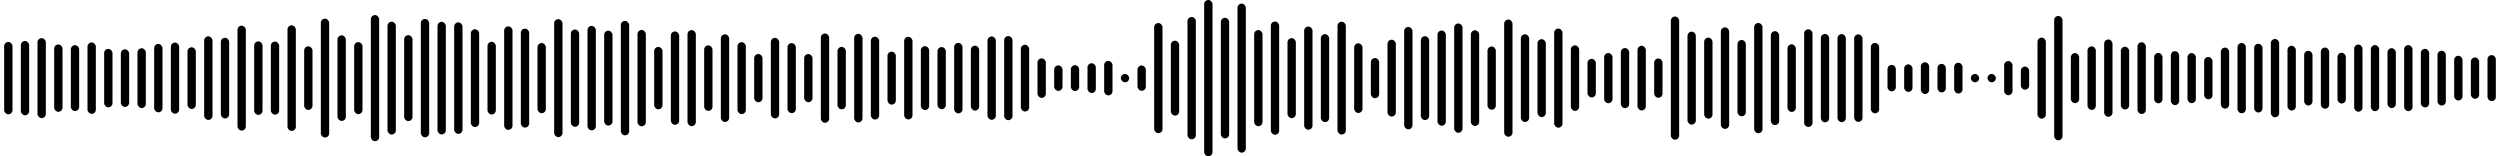 <svg 
  baseProfile="tiny"
  preserveAspectRatio="true"
  version="1.2"
  viewBox="0 0 2400 150"
  height="100%" width="100%"
  xmlns="http://www.w3.org/2000/svg"
  xmlns:ev="http://www.w3.org/2001/xml-events"
  xmlns:xlink="http://www.w3.org/1999/xlink"
>
  <g>
    <rect width="8" height="69.473" x="4" y="40.264" rx="4" ry="4" fill="black" />
    <rect width="8" height="71.336" x="20" y="39.332" rx="4" ry="4" fill="black" />
    <rect width="8" height="76.771" x="36" y="36.615" rx="4" ry="4" fill="black" />
    <rect width="8" height="64.642" x="52" y="42.679" rx="4" ry="4" fill="black" />
    <rect width="8" height="63.268" x="68" y="43.366" rx="4" ry="4" fill="black" />
    <rect width="8" height="68.573" x="84" y="40.714" rx="4" ry="4" fill="black" />
    <rect width="8" height="56.109" x="100" y="46.946" rx="4" ry="4" fill="black" />
    <rect width="8" height="55.29" x="116" y="47.355" rx="4" ry="4" fill="black" />
    <rect width="8" height="57.357" x="132" y="46.322" rx="4" ry="4" fill="black" />
    <rect width="8" height="65.66" x="148" y="42.17" rx="4" ry="4" fill="black" />
    <rect width="8" height="68.255" x="164" y="40.873" rx="4" ry="4" fill="black" />
    <rect width="8" height="59.225" x="180" y="45.387" rx="4" ry="4" fill="black" />
    <rect width="8" height="80.274" x="196" y="34.863" rx="4" ry="4" fill="black" />
    <rect width="8" height="77.467" x="212" y="36.266" rx="4" ry="4" fill="black" />
    <rect width="8" height="100.746" x="228" y="24.627" rx="4" ry="4" fill="black" />
    <rect width="8" height="70.558" x="244" y="39.721" rx="4" ry="4" fill="black" />
    <rect width="8" height="70.153" x="260" y="39.924" rx="4" ry="4" fill="black" />
    <rect width="8" height="101.422" x="276" y="24.289" rx="4" ry="4" fill="black" />
    <rect width="8" height="61.064" x="292" y="44.468" rx="4" ry="4" fill="black" />
    <rect width="8" height="114.119" x="308" y="17.94" rx="4" ry="4" fill="black" />
    <rect width="8" height="82.149" x="324" y="33.925" rx="4" ry="4" fill="black" />
    <rect width="8" height="69.151" x="340" y="40.424" rx="4" ry="4" fill="black" />
    <rect width="8" height="121.079" x="356" y="14.461" rx="4" ry="4" fill="black" />
    <rect width="8" height="108.333" x="372" y="20.833" rx="4" ry="4" fill="black" />
    <rect width="8" height="82.515" x="388" y="33.742" rx="4" ry="4" fill="black" />
    <rect width="8" height="113.637" x="404" y="18.181" rx="4" ry="4" fill="black" />
    <rect width="8" height="108.105" x="420" y="20.947" rx="4" ry="4" fill="black" />
    <rect width="8" height="107.033" x="436" y="21.483" rx="4" ry="4" fill="black" />
    <rect width="8" height="93.867" x="452" y="28.067" rx="4" ry="4" fill="black" />
    <rect width="8" height="69.773" x="468" y="40.113" rx="4" ry="4" fill="black" />
    <rect width="8" height="99.358" x="484" y="25.321" rx="4" ry="4" fill="black" />
    <rect width="8" height="94.984" x="500" y="27.508" rx="4" ry="4" fill="black" />
    <rect width="8" height="67.357" x="516" y="41.322" rx="4" ry="4" fill="black" />
    <rect width="8" height="113.262" x="532" y="18.369" rx="4" ry="4" fill="black" />
    <rect width="8" height="93.359" x="548" y="28.321" rx="4" ry="4" fill="black" />
    <rect width="8" height="100.282" x="564" y="24.859" rx="4" ry="4" fill="black" />
    <rect width="8" height="91.062" x="580" y="29.469" rx="4" ry="4" fill="black" />
    <rect width="8" height="109.89" x="596" y="20.055" rx="4" ry="4" fill="black" />
    <rect width="8" height="92.45" x="612" y="28.775" rx="4" ry="4" fill="black" />
    <rect width="8" height="59.883" x="628" y="45.058" rx="4" ry="4" fill="black" />
    <rect width="8" height="89.643" x="644" y="30.178" rx="4" ry="4" fill="black" />
    <rect width="8" height="92.234" x="660" y="28.883" rx="4" ry="4" fill="black" />
    <rect width="8" height="62.89" x="676" y="43.555" rx="4" ry="4" fill="black" />
    <rect width="8" height="84.15" x="692" y="32.925" rx="4" ry="4" fill="black" />
    <rect width="8" height="69.057" x="708" y="40.472" rx="4" ry="4" fill="black" />
    <rect width="8" height="46.299" x="724" y="51.851" rx="4" ry="4" fill="black" />
    <rect width="8" height="77.364" x="740" y="36.318" rx="4" ry="4" fill="black" />
    <rect width="8" height="67.259" x="756" y="41.371" rx="4" ry="4" fill="black" />
    <rect width="8" height="46.237" x="772" y="51.881" rx="4" ry="4" fill="black" />
    <rect width="8" height="85.706" x="788" y="32.147" rx="4" ry="4" fill="black" />
    <rect width="8" height="59.934" x="804" y="45.033" rx="4" ry="4" fill="black" />
    <rect width="8" height="85.083" x="820" y="32.459" rx="4" ry="4" fill="black" />
    <rect width="8" height="79.504" x="836" y="35.248" rx="4" ry="4" fill="black" />
    <rect width="8" height="50.826" x="852" y="49.587" rx="4" ry="4" fill="black" />
    <rect width="8" height="79.303" x="868" y="35.348" rx="4" ry="4" fill="black" />
    <rect width="8" height="61.351" x="884" y="44.325" rx="4" ry="4" fill="black" />
    <rect width="8" height="59.642" x="900" y="45.179" rx="4" ry="4" fill="black" />
    <rect width="8" height="67.664" x="916" y="41.168" rx="4" ry="4" fill="black" />
    <rect width="8" height="62.317" x="932" y="43.841" rx="4" ry="4" fill="black" />
    <rect width="8" height="79.985" x="948" y="35.008" rx="4" ry="4" fill="black" />
    <rect width="8" height="80.734" x="964" y="34.633" rx="4" ry="4" fill="black" />
    <rect width="8" height="64.116" x="980" y="42.942" rx="4" ry="4" fill="black" />
    <rect width="8" height="37.966" x="996" y="56.017" rx="4" ry="4" fill="black" />
    <rect width="8" height="24.484" x="1012" y="62.758" rx="4" ry="4" fill="black" />
    <rect width="8" height="24.796" x="1028" y="62.602" rx="4" ry="4" fill="black" />
    <rect width="8" height="28.577" x="1044" y="60.711" rx="4" ry="4" fill="black" />
    <rect width="8" height="33.119" x="1060" y="58.44" rx="4" ry="4" fill="black" />
    <rect width="8" height="8" x="1076" y="71" rx="4" ry="4" fill="black" />
    <rect width="8" height="24.266" x="1092" y="62.867" rx="4" ry="4" fill="black" />
    <rect width="8" height="105.731" x="1108" y="22.134" rx="4" ry="4" fill="black" />
    <rect width="8" height="71.937" x="1124" y="39.031" rx="4" ry="4" fill="black" />
    <rect width="8" height="117.462" x="1140" y="16.269" rx="4" ry="4" fill="black" />
    <rect width="8" height="150" x="1156" y="0" rx="4" ry="4" fill="black" />
    <rect width="8" height="115.808" x="1172" y="17.096" rx="4" ry="4" fill="black" />
    <rect width="8" height="143.071" x="1188" y="3.465" rx="4" ry="4" fill="black" />
    <rect width="8" height="92.258" x="1204" y="28.871" rx="4" ry="4" fill="black" />
    <rect width="8" height="108.738" x="1220" y="20.631" rx="4" ry="4" fill="black" />
    <rect width="8" height="76.796" x="1236" y="36.602" rx="4" ry="4" fill="black" />
    <rect width="8" height="99.092" x="1252" y="25.454" rx="4" ry="4" fill="black" />
    <rect width="8" height="84.46" x="1268" y="32.77" rx="4" ry="4" fill="black" />
    <rect width="8" height="108.292" x="1284" y="20.854" rx="4" ry="4" fill="black" />
    <rect width="8" height="66.873" x="1300" y="41.564" rx="4" ry="4" fill="black" />
    <rect width="8" height="38.569" x="1316" y="55.716" rx="4" ry="4" fill="black" />
    <rect width="8" height="73.786" x="1332" y="38.107" rx="4" ry="4" fill="black" />
    <rect width="8" height="98.272" x="1348" y="25.864" rx="4" ry="4" fill="black" />
    <rect width="8" height="80.47" x="1364" y="34.765" rx="4" ry="4" fill="black" />
    <rect width="8" height="91.378" x="1380" y="29.311" rx="4" ry="4" fill="black" />
    <rect width="8" height="104.949" x="1396" y="22.525" rx="4" ry="4" fill="black" />
    <rect width="8" height="91.876" x="1412" y="29.062" rx="4" ry="4" fill="black" />
    <rect width="8" height="60.675" x="1428" y="44.662" rx="4" ry="4" fill="black" />
    <rect width="8" height="112.506" x="1444" y="18.747" rx="4" ry="4" fill="black" />
    <rect width="8" height="84.16" x="1460" y="32.92" rx="4" ry="4" fill="black" />
    <rect width="8" height="74.784" x="1476" y="37.608" rx="4" ry="4" fill="black" />
    <rect width="8" height="95.147" x="1492" y="27.427" rx="4" ry="4" fill="black" />
    <rect width="8" height="62.908" x="1508" y="43.546" rx="4" ry="4" fill="black" />
    <rect width="8" height="37.076" x="1524" y="56.462" rx="4" ry="4" fill="black" />
    <rect width="8" height="48.214" x="1540" y="50.893" rx="4" ry="4" fill="black" />
    <rect width="8" height="57.734" x="1556" y="46.133" rx="4" ry="4" fill="black" />
    <rect width="8" height="62.066" x="1572" y="43.967" rx="4" ry="4" fill="black" />
    <rect width="8" height="37.715" x="1588" y="56.142" rx="4" ry="4" fill="black" />
    <rect width="8" height="118.258" x="1604" y="15.871" rx="4" ry="4" fill="black" />
    <rect width="8" height="89.216" x="1620" y="30.392" rx="4" ry="4" fill="black" />
    <rect width="8" height="77.787" x="1636" y="36.107" rx="4" ry="4" fill="black" />
    <rect width="8" height="97.473" x="1652" y="26.264" rx="4" ry="4" fill="black" />
    <rect width="8" height="73.253" x="1668" y="38.374" rx="4" ry="4" fill="black" />
    <rect width="8" height="105.863" x="1684" y="22.068" rx="4" ry="4" fill="black" />
    <rect width="8" height="90.184" x="1700" y="29.908" rx="4" ry="4" fill="black" />
    <rect width="8" height="64.9" x="1716" y="42.55" rx="4" ry="4" fill="black" />
    <rect width="8" height="93.796" x="1732" y="28.102" rx="4" ry="4" fill="black" />
    <rect width="8" height="84.869" x="1748" y="32.565" rx="4" ry="4" fill="black" />
    <rect width="8" height="84.549" x="1764" y="32.726" rx="4" ry="4" fill="black" />
    <rect width="8" height="83.981" x="1780" y="33.009" rx="4" ry="4" fill="black" />
    <rect width="8" height="67.598" x="1796" y="41.201" rx="4" ry="4" fill="black" />
    <rect width="8" height="25.4" x="1812" y="62.3" rx="4" ry="4" fill="black" />
    <rect width="8" height="26.443" x="1828" y="61.778" rx="4" ry="4" fill="black" />
    <rect width="8" height="30.466" x="1844" y="59.767" rx="4" ry="4" fill="black" />
    <rect width="8" height="27.396" x="1860" y="61.302" rx="4" ry="4" fill="black" />
    <rect width="8" height="29.604" x="1876" y="60.198" rx="4" ry="4" fill="black" />
    <rect width="8" height="8" x="1892" y="71" rx="4" ry="4" fill="black" />
    <rect width="8" height="8" x="1908" y="71" rx="4" ry="4" fill="black" />
    <rect width="8" height="32.797" x="1924" y="58.602" rx="4" ry="4" fill="black" />
    <rect width="8" height="22.168" x="1940" y="63.916" rx="4" ry="4" fill="black" />
    <rect width="8" height="77.836" x="1956" y="36.082" rx="4" ry="4" fill="black" />
    <rect width="8" height="119.362" x="1972" y="15.319" rx="4" ry="4" fill="black" />
    <rect width="8" height="48.066" x="1988" y="50.967" rx="4" ry="4" fill="black" />
    <rect width="8" height="61.018" x="2004" y="44.491" rx="4" ry="4" fill="black" />
    <rect width="8" height="74.229" x="2020" y="37.885" rx="4" ry="4" fill="black" />
    <rect width="8" height="60.277" x="2036" y="44.862" rx="4" ry="4" fill="black" />
    <rect width="8" height="68.881" x="2052" y="40.559" rx="4" ry="4" fill="black" />
    <rect width="8" height="48.326" x="2068" y="50.837" rx="4" ry="4" fill="black" />
    <rect width="8" height="51.798" x="2084" y="49.101" rx="4" ry="4" fill="black" />
    <rect width="8" height="48.066" x="2100" y="50.967" rx="4" ry="4" fill="black" />
    <rect width="8" height="40.629" x="2116" y="54.686" rx="4" ry="4" fill="black" />
    <rect width="8" height="58.617" x="2132" y="45.692" rx="4" ry="4" fill="black" />
    <rect width="8" height="67.498" x="2148" y="41.251" rx="4" ry="4" fill="black" />
    <rect width="8" height="66.025" x="2164" y="41.988" rx="4" ry="4" fill="black" />
    <rect width="8" height="75.166" x="2180" y="37.417" rx="4" ry="4" fill="black" />
    <rect width="8" height="62.179" x="2196" y="43.911" rx="4" ry="4" fill="black" />
    <rect width="8" height="52.511" x="2212" y="48.744" rx="4" ry="4" fill="black" />
    <rect width="8" height="58.707" x="2228" y="45.647" rx="4" ry="4" fill="black" />
    <rect width="8" height="48.735" x="2244" y="50.632" rx="4" ry="4" fill="black" />
    <rect width="8" height="64.493" x="2260" y="42.754" rx="4" ry="4" fill="black" />
    <rect width="8" height="63.458" x="2276" y="43.271" rx="4" ry="4" fill="black" />
    <rect width="8" height="57.485" x="2292" y="46.257" rx="4" ry="4" fill="black" />
    <rect width="8" height="63.364" x="2308" y="43.318" rx="4" ry="4" fill="black" />
    <rect width="8" height="56.262" x="2324" y="46.869" rx="4" ry="4" fill="black" />
    <rect width="8" height="52.631" x="2340" y="48.684" rx="4" ry="4" fill="black" />
    <rect width="8" height="42.94" x="2356" y="53.53" rx="4" ry="4" fill="black" />
    <rect width="8" height="39.664" x="2372" y="55.168" rx="4" ry="4" fill="black" />
    <rect width="8" height="44.204" x="2388" y="52.898" rx="4" ry="4" fill="black" />
  </g>
</svg>